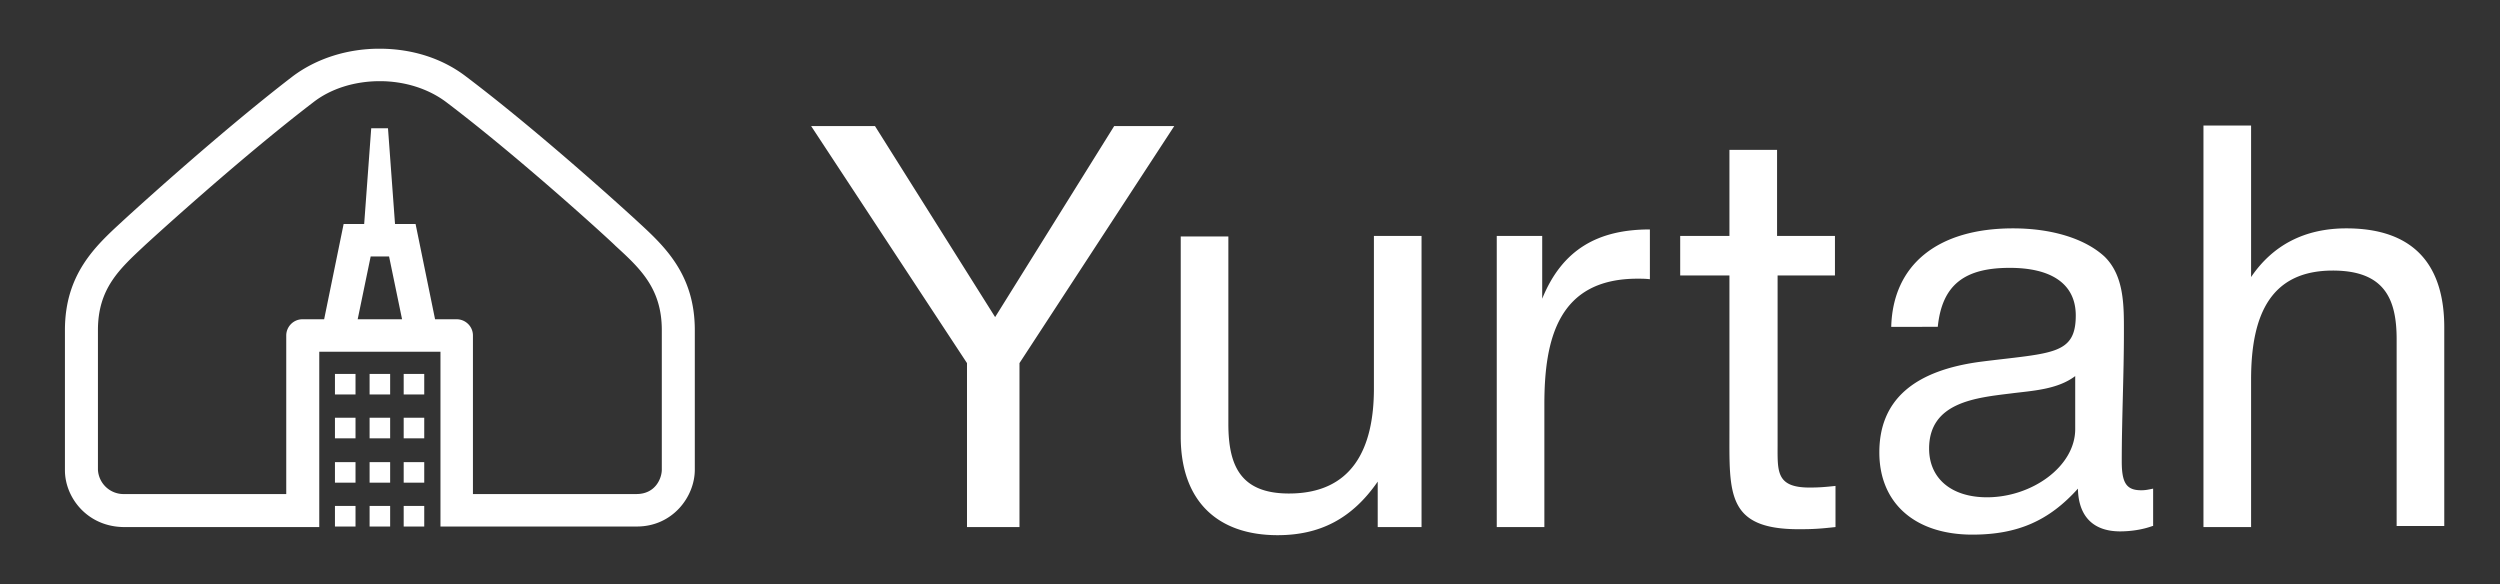 <svg xmlns="http://www.w3.org/2000/svg" width="154" height="36" viewBox="0 0 154 36">
    <rect x="0" y="0" width="154" height="36" fill="#333333" stroke="none"/>
    <g fill="#FFF" fill-rule="nonzero">
        <path d="M62.8 22.367v10.1h-3.233v-10.1l-9.6-14.6H53.9l7.4 11.766 7.333-11.766h3.7zM87.6 32.467h-2.733v-2.8c-1.567 2.266-3.534 3.3-6.167 3.3-3.733 0-5.967-2.134-5.967-6.067V14.567h2.934V26.1c0 2.567.733 4.3 3.733 4.3 3.9 0 5.233-2.767 5.233-6.467v-9.4h2.934v17.934h.033zM101.633 17.2c-.3-.033-.466-.033-.766-.033-4.867 0-5.734 3.7-5.734 7.733v7.567H92.2V14.533H95V18.4c1.233-3.033 3.433-4.267 6.633-4.267V17.2zM113.067 16.967H109.5V27.4c0 1.633-.1 2.633 1.967 2.633.6 0 .966-.033 1.6-.1v2.534c-.934.1-1.334.133-2.267.133-4.467 0-4.267-2.233-4.267-6.133v-9.5H103.5v-2.434h3.033v-5.3h2.934v5.3h3.566v2.434h.034zM132.6 32.4c-.633.233-1.367.333-2 .333-1.667 0-2.567-.933-2.6-2.633-1.767 1.967-3.7 2.833-6.5 2.833-3.533 0-5.733-1.933-5.733-5.066 0-3.2 2.1-5.067 6.366-5.6 4.267-.534 5.734-.4 5.734-2.834 0-1.9-1.434-2.933-4.067-2.933-2.733 0-4.167 1-4.433 3.633H116.5c.1-3.833 2.867-6.066 7.5-6.066 2.4 0 4.433.633 5.633 1.733 1.234 1.2 1.2 3.067 1.2 4.667 0 2.666-.133 5.3-.133 7.966 0 1.334.3 1.767 1.2 1.767.267 0 .4-.033.733-.1v2.3h-.033zm-8.7-8.167c-2.167.267-5.067.534-5.067 3.4 0 1.834 1.367 3 3.567 3 2.767 0 5.433-1.9 5.433-4.2v-3.266c-1.1.833-2.633.9-3.933 1.066zM138.667 17.067c1.333-1.967 3.3-3 5.866-3 4.267 0 6.034 2.366 6.034 6.1V32.4h-2.934V20.9c0-2.467-.733-4.233-3.933-4.233-3.767 0-5.033 2.633-5.033 6.7v9.1h-2.934V7.733h2.934v9.334zM39.3 13.667c-.067-.067-5.8-5.334-10.567-8.934C27.267 3.6 25.4 3 23.367 3c-1.967 0-3.867.6-5.334 1.7C13.3 8.333 7.567 13.6 7.5 13.667 5.867 15.167 4 16.9 4 20.333v8.634c0 1.7 1.4 3.5 3.667 3.5h12v-10.8h7.466v10.766h12.1c2.2 0 3.567-1.833 3.567-3.5v-8.6c0-3.433-1.867-5.166-3.5-6.666zm-17.267 6l.8-3.867h1.134l.8 3.867h-2.734zm18.734 9.266c0 .5-.367 1.5-1.567 1.5H29.133v-9.766c0-.567-.466-1-1-1H26.8L25.6 13.8h-1.267L23.9 7.9h-1.033l-.434 5.9h-1.266l-1.2 5.867h-1.334c-.566 0-1 .466-1 1v9.766H7.667a1.58 1.58 0 0 1-1.634-1.5v-8.6c0-2.566 1.334-3.766 2.867-5.2.067-.066 5.733-5.266 10.4-8.833 1.067-.833 2.533-1.3 4.1-1.3 1.533 0 3 .467 4.1 1.3 4.667 3.533 10.367 8.767 10.4 8.833 1.533 1.4 2.867 2.634 2.867 5.2v8.6z"/>
        <path d="M20.633 23.033H21.9V24.3h-1.267v-1.267zm2.134 0h1.266V24.3h-1.266v-1.267zm-2.134 2.7H21.9V27h-1.267v-1.267zm2.134 0h1.266V27h-1.266v-1.267zm-2.134 2.734H21.9v1.266h-1.267v-1.266zm2.134 0h1.266v1.266h-1.266v-1.266zm-2.134 2.7H21.9v1.266h-1.267v-1.266zm4.234-8.134h1.266V24.3h-1.266v-1.267zm0 2.7h1.266V27h-1.266v-1.267zm0 2.734h1.266v1.266h-1.266v-1.266zm0 2.7h1.266v1.266h-1.266v-1.266zm-2.1 0h1.266v1.266h-1.266v-1.266z"/>
    </g>
</svg>
